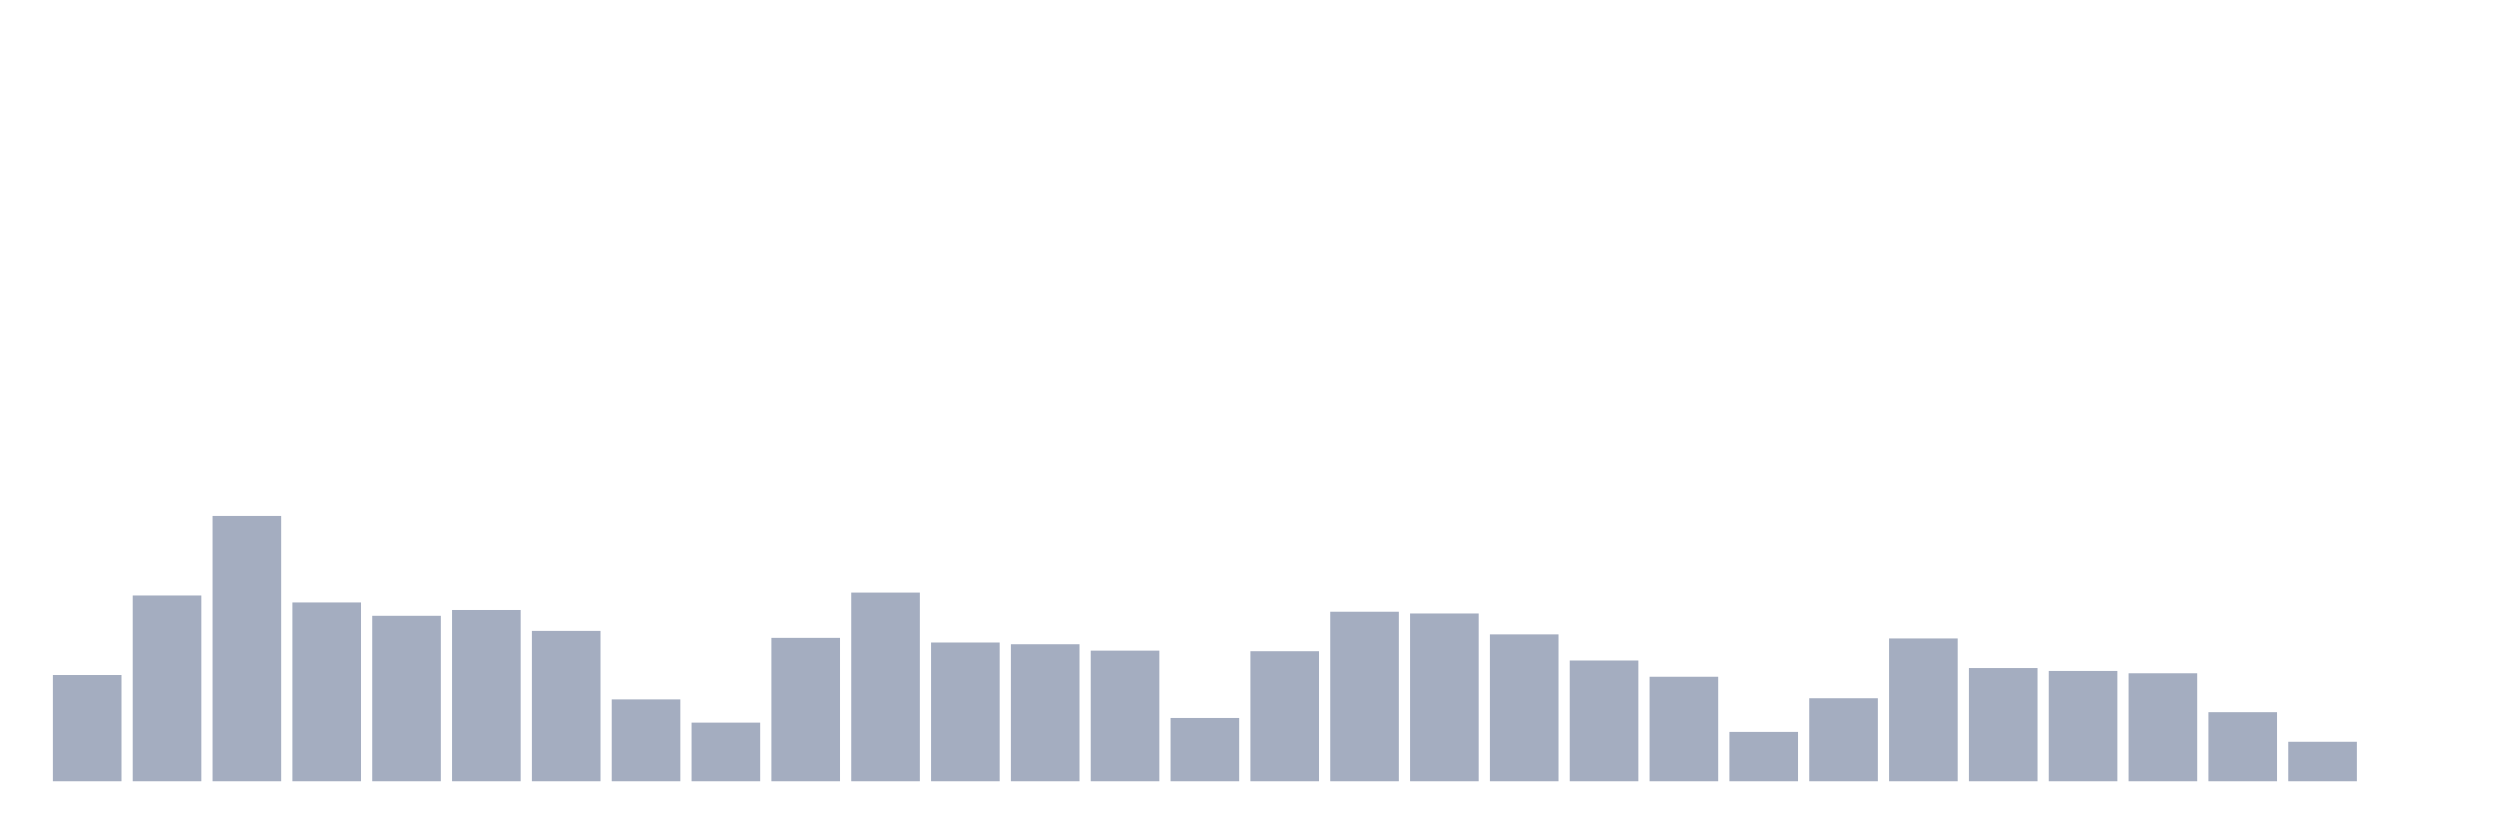 <svg xmlns="http://www.w3.org/2000/svg" viewBox="0 0 480 160"><g transform="translate(10,10)"><rect class="bar" x="0.153" width="13.175" y="119.602" height="20.398" fill="rgb(164,173,192)"></rect><rect class="bar" x="15.482" width="13.175" y="104.331" height="35.669" fill="rgb(164,173,192)"></rect><rect class="bar" x="30.81" width="13.175" y="89.061" height="50.939" fill="rgb(164,173,192)"></rect><rect class="bar" x="46.138" width="13.175" y="105.669" height="34.331" fill="rgb(164,173,192)"></rect><rect class="bar" x="61.466" width="13.175" y="108.232" height="31.768" fill="rgb(164,173,192)"></rect><rect class="bar" x="76.794" width="13.175" y="107.118" height="32.882" fill="rgb(164,173,192)"></rect><rect class="bar" x="92.123" width="13.175" y="111.131" height="28.869" fill="rgb(164,173,192)"></rect><rect class="bar" x="107.451" width="13.175" y="124.283" height="15.717" fill="rgb(164,173,192)"></rect><rect class="bar" x="122.779" width="13.175" y="128.742" height="11.258" fill="rgb(164,173,192)"></rect><rect class="bar" x="138.107" width="13.175" y="112.468" height="27.532" fill="rgb(164,173,192)"></rect><rect class="bar" x="153.436" width="13.175" y="103.774" height="36.226" fill="rgb(164,173,192)"></rect><rect class="bar" x="168.764" width="13.175" y="113.36" height="26.64" fill="rgb(164,173,192)"></rect><rect class="bar" x="184.092" width="13.175" y="113.694" height="26.306" fill="rgb(164,173,192)"></rect><rect class="bar" x="199.42" width="13.175" y="114.92" height="25.08" fill="rgb(164,173,192)"></rect><rect class="bar" x="214.748" width="13.175" y="127.85" height="12.15" fill="rgb(164,173,192)"></rect><rect class="bar" x="230.077" width="13.175" y="115.032" height="24.968" fill="rgb(164,173,192)"></rect><rect class="bar" x="245.405" width="13.175" y="107.452" height="32.548" fill="rgb(164,173,192)"></rect><rect class="bar" x="260.733" width="13.175" y="107.787" height="32.213" fill="rgb(164,173,192)"></rect><rect class="bar" x="276.061" width="13.175" y="111.799" height="28.201" fill="rgb(164,173,192)"></rect><rect class="bar" x="291.39" width="13.175" y="116.815" height="23.185" fill="rgb(164,173,192)"></rect><rect class="bar" x="306.718" width="13.175" y="119.936" height="20.064" fill="rgb(164,173,192)"></rect><rect class="bar" x="322.046" width="13.175" y="130.525" height="9.475" fill="rgb(164,173,192)"></rect><rect class="bar" x="337.374" width="13.175" y="124.061" height="15.939" fill="rgb(164,173,192)"></rect><rect class="bar" x="352.702" width="13.175" y="112.58" height="27.42" fill="rgb(164,173,192)"></rect><rect class="bar" x="368.031" width="13.175" y="118.264" height="21.736" fill="rgb(164,173,192)"></rect><rect class="bar" x="383.359" width="13.175" y="118.822" height="21.178" fill="rgb(164,173,192)"></rect><rect class="bar" x="398.687" width="13.175" y="119.268" height="20.732" fill="rgb(164,173,192)"></rect><rect class="bar" x="414.015" width="13.175" y="126.736" height="13.264" fill="rgb(164,173,192)"></rect><rect class="bar" x="429.344" width="13.175" y="132.42" height="7.58" fill="rgb(164,173,192)"></rect><rect class="bar" x="444.672" width="13.175" y="140" height="0" fill="rgb(164,173,192)"></rect></g></svg>